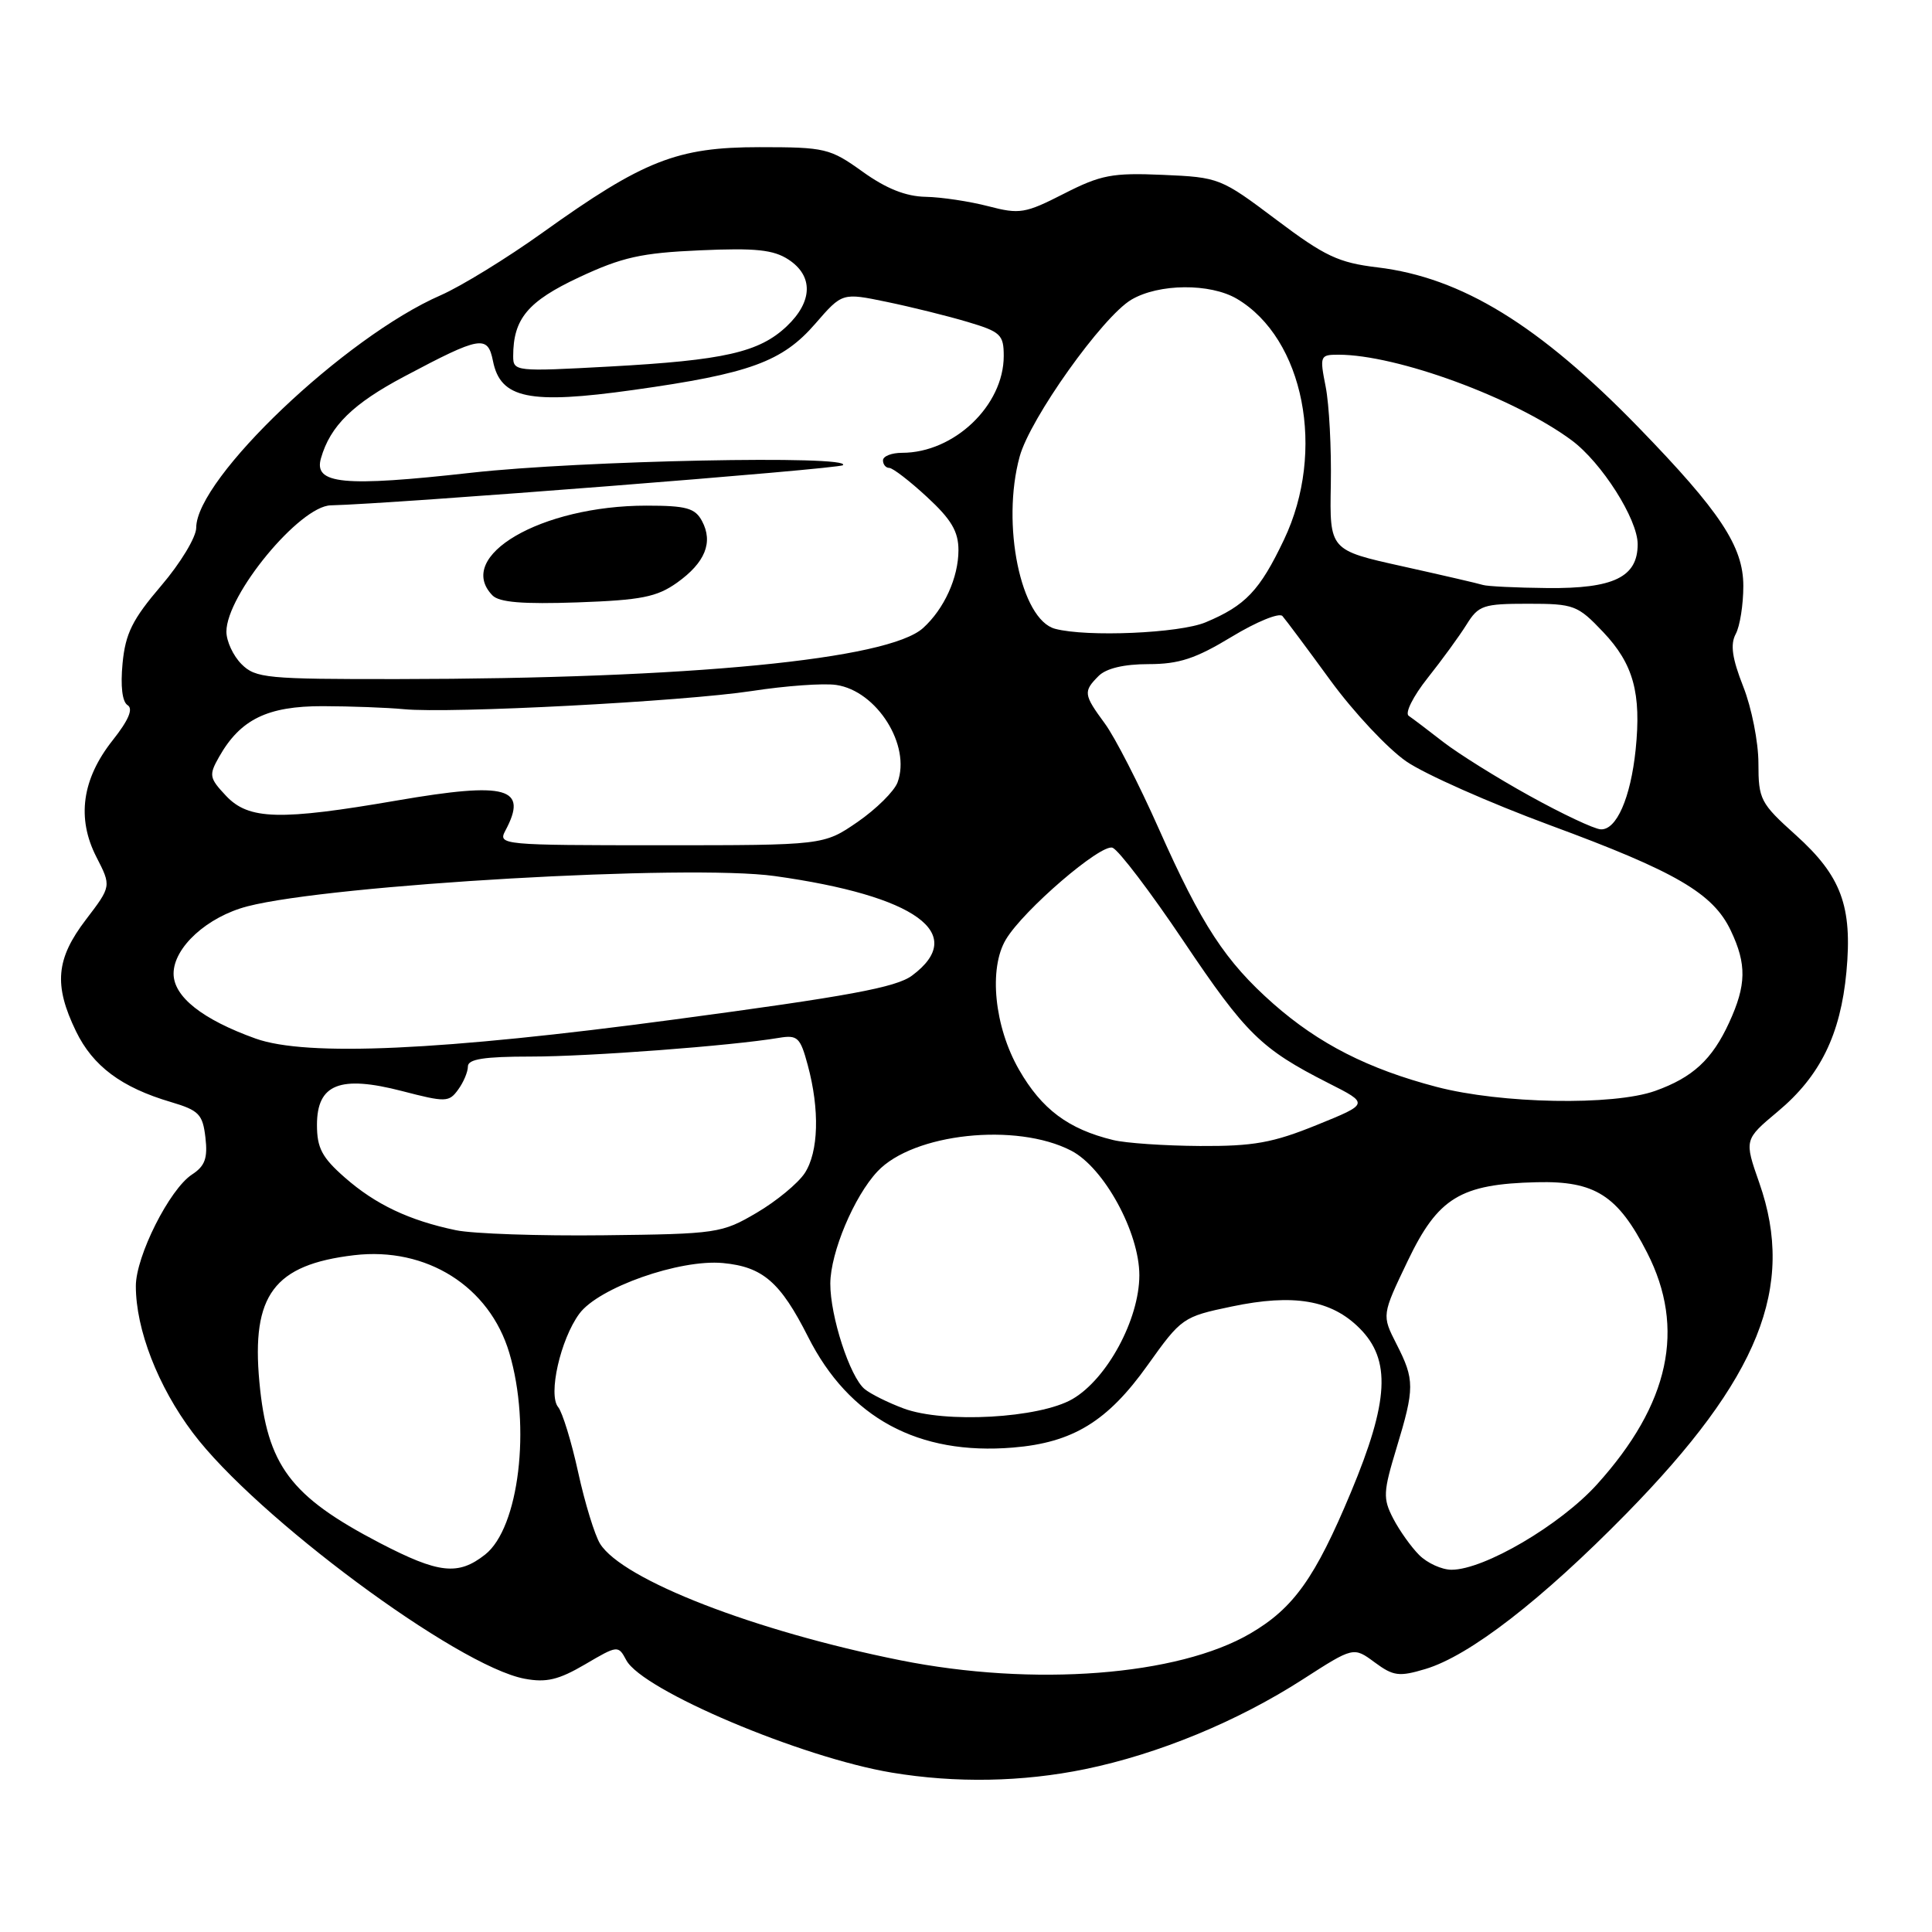 <?xml version="1.0" encoding="UTF-8" standalone="no"?>
<!DOCTYPE svg PUBLIC "-//W3C//DTD SVG 1.1//EN" "http://www.w3.org/Graphics/SVG/1.1/DTD/svg11.dtd" >
<svg xmlns="http://www.w3.org/2000/svg" xmlns:xlink="http://www.w3.org/1999/xlink" version="1.1" viewBox="0 0 256 256">
 <g >
 <path fill="currentColor"
d=" M 143.79 234.42 C 153.48 232.42 163.95 228.11 172.62 222.53 C 179.35 218.20 179.35 218.20 182.15 220.27 C 184.63 222.10 185.38 222.20 188.88 221.15 C 194.72 219.40 204.26 212.02 215.50 200.56 C 233.10 182.60 237.95 170.54 233.12 156.75 C 231.11 151.01 231.11 151.01 235.58 147.27 C 241.18 142.59 243.88 137.09 244.66 128.79 C 245.47 120.08 243.98 116.07 237.93 110.63 C 233.26 106.43 233.00 105.93 233.00 101.13 C 233.00 98.35 232.10 93.78 230.99 90.98 C 229.52 87.24 229.25 85.40 229.99 84.01 C 230.55 82.98 231.00 80.11 231.00 77.64 C 231.00 72.42 227.96 67.81 217.14 56.66 C 203.95 43.08 193.67 36.77 182.53 35.43 C 177.36 34.81 175.55 33.96 169.11 29.11 C 161.77 23.59 161.54 23.49 154.08 23.17 C 147.37 22.88 145.87 23.17 140.97 25.67 C 135.84 28.29 135.11 28.41 130.97 27.33 C 128.51 26.69 124.77 26.12 122.66 26.08 C 120.02 26.03 117.42 24.99 114.30 22.75 C 109.98 19.65 109.34 19.50 100.63 19.50 C 89.72 19.50 85.27 21.25 71.90 30.82 C 67.17 34.21 61.09 37.94 58.40 39.12 C 45.73 44.64 26.00 63.41 26.00 69.93 C 26.00 71.17 23.91 74.63 21.35 77.62 C 17.54 82.08 16.62 83.94 16.24 87.90 C 15.95 90.92 16.20 93.01 16.91 93.44 C 17.68 93.92 17.03 95.44 14.93 98.09 C 10.86 103.23 10.14 108.41 12.77 113.55 C 14.76 117.43 14.76 117.43 11.38 121.86 C 7.41 127.06 7.10 130.52 10.07 136.65 C 12.31 141.27 16.10 144.10 22.66 146.03 C 26.36 147.13 26.86 147.64 27.22 150.73 C 27.54 153.47 27.16 154.51 25.44 155.63 C 22.46 157.58 18.00 166.45 18.00 170.41 C 18.00 176.16 20.93 183.71 25.54 189.84 C 33.90 200.97 60.61 220.77 69.51 222.44 C 72.39 222.98 74.02 222.59 77.52 220.54 C 81.86 217.99 81.92 217.99 82.99 219.99 C 85.13 223.98 106.17 232.88 118.16 234.88 C 126.63 236.29 135.47 236.13 143.79 234.42 Z  M 119.28 219.99 C 99.98 216.12 82.49 209.33 79.51 204.55 C 78.81 203.42 77.50 199.17 76.61 195.09 C 75.72 191.02 74.52 187.13 73.96 186.45 C 72.60 184.82 74.26 177.48 76.76 174.08 C 79.29 170.62 90.05 166.83 95.79 167.36 C 101.07 167.86 103.40 169.87 107.07 177.13 C 112.50 187.89 121.68 192.85 134.23 191.81 C 142.16 191.16 146.76 188.34 152.06 180.90 C 156.54 174.62 156.74 174.47 163.21 173.12 C 171.41 171.40 176.41 172.25 180.15 176.00 C 184.34 180.19 184.05 185.65 179.00 197.74 C 174.27 209.07 171.41 213.09 165.70 216.43 C 156.10 222.06 136.96 223.53 119.28 219.99 Z  M 50.32 204.45 C 38.45 198.26 35.40 194.19 34.37 183.12 C 33.30 171.60 36.30 167.58 46.92 166.32 C 56.51 165.19 64.87 170.45 67.49 179.28 C 70.39 189.03 68.77 202.46 64.28 205.99 C 60.71 208.80 58.15 208.52 50.32 204.45 Z  M 188.05 206.05 C 186.98 204.98 185.43 202.80 184.60 201.20 C 183.23 198.55 183.28 197.70 185.04 191.89 C 187.46 183.92 187.46 182.83 185.04 178.09 C 183.09 174.26 183.09 174.26 186.53 167.08 C 190.55 158.69 193.50 156.89 203.63 156.65 C 211.35 156.46 214.37 158.39 218.25 165.98 C 223.39 176.03 221.23 186.04 211.61 196.69 C 206.74 202.08 196.65 208.00 192.34 208.00 C 191.05 208.00 189.12 207.12 188.05 206.05 Z  M 119.74 186.63 C 117.67 185.86 115.34 184.70 114.56 184.05 C 112.61 182.43 110.00 174.39 110.02 170.07 C 110.05 165.94 113.17 158.52 116.27 155.22 C 121.01 150.17 134.66 148.70 141.94 152.47 C 146.29 154.72 150.98 163.31 150.97 169.00 C 150.95 174.84 146.69 182.72 142.11 185.38 C 137.72 187.93 125.12 188.63 119.74 186.63 Z  M 60.41 163.01 C 54.23 161.72 49.75 159.60 45.68 156.02 C 42.67 153.38 42.00 152.11 42.00 149.06 C 42.00 143.64 45.04 142.44 53.27 144.57 C 59.05 146.07 59.49 146.06 60.70 144.39 C 61.42 143.41 62.00 142.03 62.00 141.31 C 62.00 140.34 64.13 140.00 70.33 140.00 C 78.04 140.00 96.90 138.58 103.22 137.52 C 105.68 137.11 106.04 137.45 107.03 141.13 C 108.63 147.04 108.47 152.64 106.63 155.45 C 105.74 156.80 102.87 159.17 100.26 160.70 C 95.65 163.41 95.01 163.51 80.00 163.68 C 71.47 163.78 62.66 163.48 60.41 163.01 Z  M 147.50 151.06 C 141.56 149.62 138.03 146.98 135.02 141.73 C 131.75 136.03 130.98 128.32 133.29 124.48 C 135.61 120.59 145.90 111.75 147.42 112.33 C 148.23 112.64 152.46 118.21 156.82 124.70 C 165.10 137.03 167.11 138.99 176.01 143.51 C 181.43 146.25 181.43 146.25 174.47 149.07 C 168.66 151.43 166.09 151.89 159.00 151.85 C 154.32 151.82 149.15 151.47 147.50 151.06 Z  M 190.36 144.02 C 181.28 141.64 174.75 138.31 168.72 133.00 C 162.37 127.39 159.23 122.60 153.54 109.80 C 150.93 103.92 147.71 97.64 146.39 95.86 C 143.57 92.02 143.52 91.63 145.57 89.57 C 146.58 88.56 148.94 88.00 152.19 88.00 C 156.23 88.00 158.43 87.27 163.20 84.38 C 166.48 82.39 169.51 81.15 169.93 81.63 C 170.36 82.11 173.22 85.95 176.29 90.16 C 179.37 94.38 183.89 99.20 186.34 100.89 C 188.79 102.58 197.37 106.38 205.40 109.35 C 222.08 115.50 227.00 118.37 229.34 123.31 C 231.46 127.77 231.41 130.52 229.12 135.50 C 226.87 140.40 224.30 142.77 219.32 144.55 C 213.76 146.53 198.91 146.26 190.36 144.02 Z  M 33.88 137.62 C 26.82 135.09 23.00 132.07 23.00 129.01 C 23.00 125.54 27.46 121.47 32.80 120.09 C 43.93 117.21 91.26 114.49 102.64 116.08 C 121.38 118.69 128.32 123.72 120.85 129.27 C 118.74 130.84 112.41 132.01 89.35 135.09 C 58.52 139.22 40.64 140.03 33.88 137.62 Z  M 66.96 110.07 C 70.02 104.35 67.21 103.56 52.66 106.06 C 37.07 108.75 32.95 108.64 29.95 105.45 C 27.72 103.08 27.66 102.71 29.03 100.29 C 31.85 95.31 35.44 93.56 42.78 93.57 C 46.48 93.58 51.30 93.76 53.50 93.97 C 59.64 94.57 90.51 92.95 99.64 91.56 C 104.11 90.87 109.14 90.51 110.81 90.76 C 116.19 91.55 120.74 98.78 118.93 103.67 C 118.49 104.85 116.11 107.20 113.64 108.91 C 109.14 112.00 109.14 112.00 87.53 112.00 C 66.48 112.00 65.96 111.95 66.96 110.07 Z  M 202.67 105.45 C 198.36 103.07 193.22 99.85 191.23 98.31 C 189.24 96.76 187.19 95.21 186.66 94.85 C 186.13 94.49 187.25 92.26 189.16 89.85 C 191.06 87.46 193.39 84.26 194.33 82.75 C 195.91 80.21 196.54 80.00 202.46 80.00 C 208.57 80.00 209.04 80.18 212.43 83.75 C 216.44 87.98 217.50 91.85 216.73 99.35 C 216.06 105.75 214.18 110.03 212.09 109.89 C 211.22 109.84 206.98 107.84 202.67 105.45 Z  M 32.00 88.00 C 30.90 86.90 30.00 84.96 30.00 83.70 C 30.00 78.82 39.72 67.05 43.83 66.96 C 51.94 66.78 111.20 62.14 111.69 61.64 C 113.05 60.29 76.92 61.02 62.46 62.64 C 45.48 64.54 41.53 64.16 42.53 60.72 C 43.76 56.43 46.76 53.49 53.60 49.87 C 63.68 44.52 64.62 44.36 65.32 47.83 C 66.31 52.82 70.12 53.61 83.94 51.67 C 99.36 49.51 103.67 47.93 108.05 42.87 C 111.60 38.78 111.60 38.78 117.49 40.00 C 120.73 40.67 125.54 41.86 128.19 42.65 C 132.59 43.96 133.00 44.34 133.00 47.17 C 133.00 53.73 126.42 60.00 119.53 60.00 C 118.14 60.00 117.00 60.45 117.00 61.00 C 117.00 61.55 117.38 62.00 117.83 62.00 C 118.29 62.00 120.54 63.73 122.83 65.85 C 126.05 68.82 127.00 70.42 127.00 72.90 C 127.00 76.52 125.11 80.69 122.31 83.22 C 117.70 87.39 91.44 89.94 52.75 89.98 C 35.32 90.00 33.86 89.86 32.00 88.00 Z  M 89.71 77.21 C 93.44 74.55 94.53 71.86 93.02 69.04 C 92.10 67.32 90.94 67.00 85.65 67.00 C 71.71 67.00 60.21 73.70 65.25 78.89 C 66.15 79.82 69.28 80.07 76.52 79.82 C 84.97 79.52 87.03 79.11 89.71 77.21 Z  M 139.81 83.32 C 135.26 82.12 132.65 69.47 135.11 60.50 C 136.49 55.44 146.09 41.97 149.91 39.71 C 153.55 37.56 160.35 37.51 163.89 39.59 C 172.79 44.85 175.72 59.79 170.14 71.50 C 166.92 78.27 165.03 80.25 159.75 82.46 C 156.29 83.91 144.03 84.44 139.81 83.32 Z  M 196.50 77.51 C 195.95 77.33 191.15 76.22 185.84 75.04 C 176.18 72.90 176.18 72.90 176.34 64.20 C 176.43 59.41 176.12 53.59 175.66 51.25 C 174.85 47.15 174.91 47.00 177.35 47.00 C 185.10 47.00 200.61 52.69 208.25 58.34 C 212.23 61.29 217.00 68.79 217.00 72.11 C 217.00 76.47 213.82 78.01 205.03 77.92 C 200.89 77.88 197.05 77.69 196.50 77.51 Z  M 68.00 47.20 C 68.00 42.24 69.93 39.93 76.74 36.74 C 82.43 34.08 84.97 33.51 92.74 33.17 C 100.13 32.84 102.49 33.09 104.49 34.40 C 107.79 36.57 107.70 39.96 104.25 43.23 C 100.59 46.69 95.96 47.74 80.75 48.57 C 68.30 49.25 68.00 49.22 68.00 47.20 Z "/>
</g>
</svg>